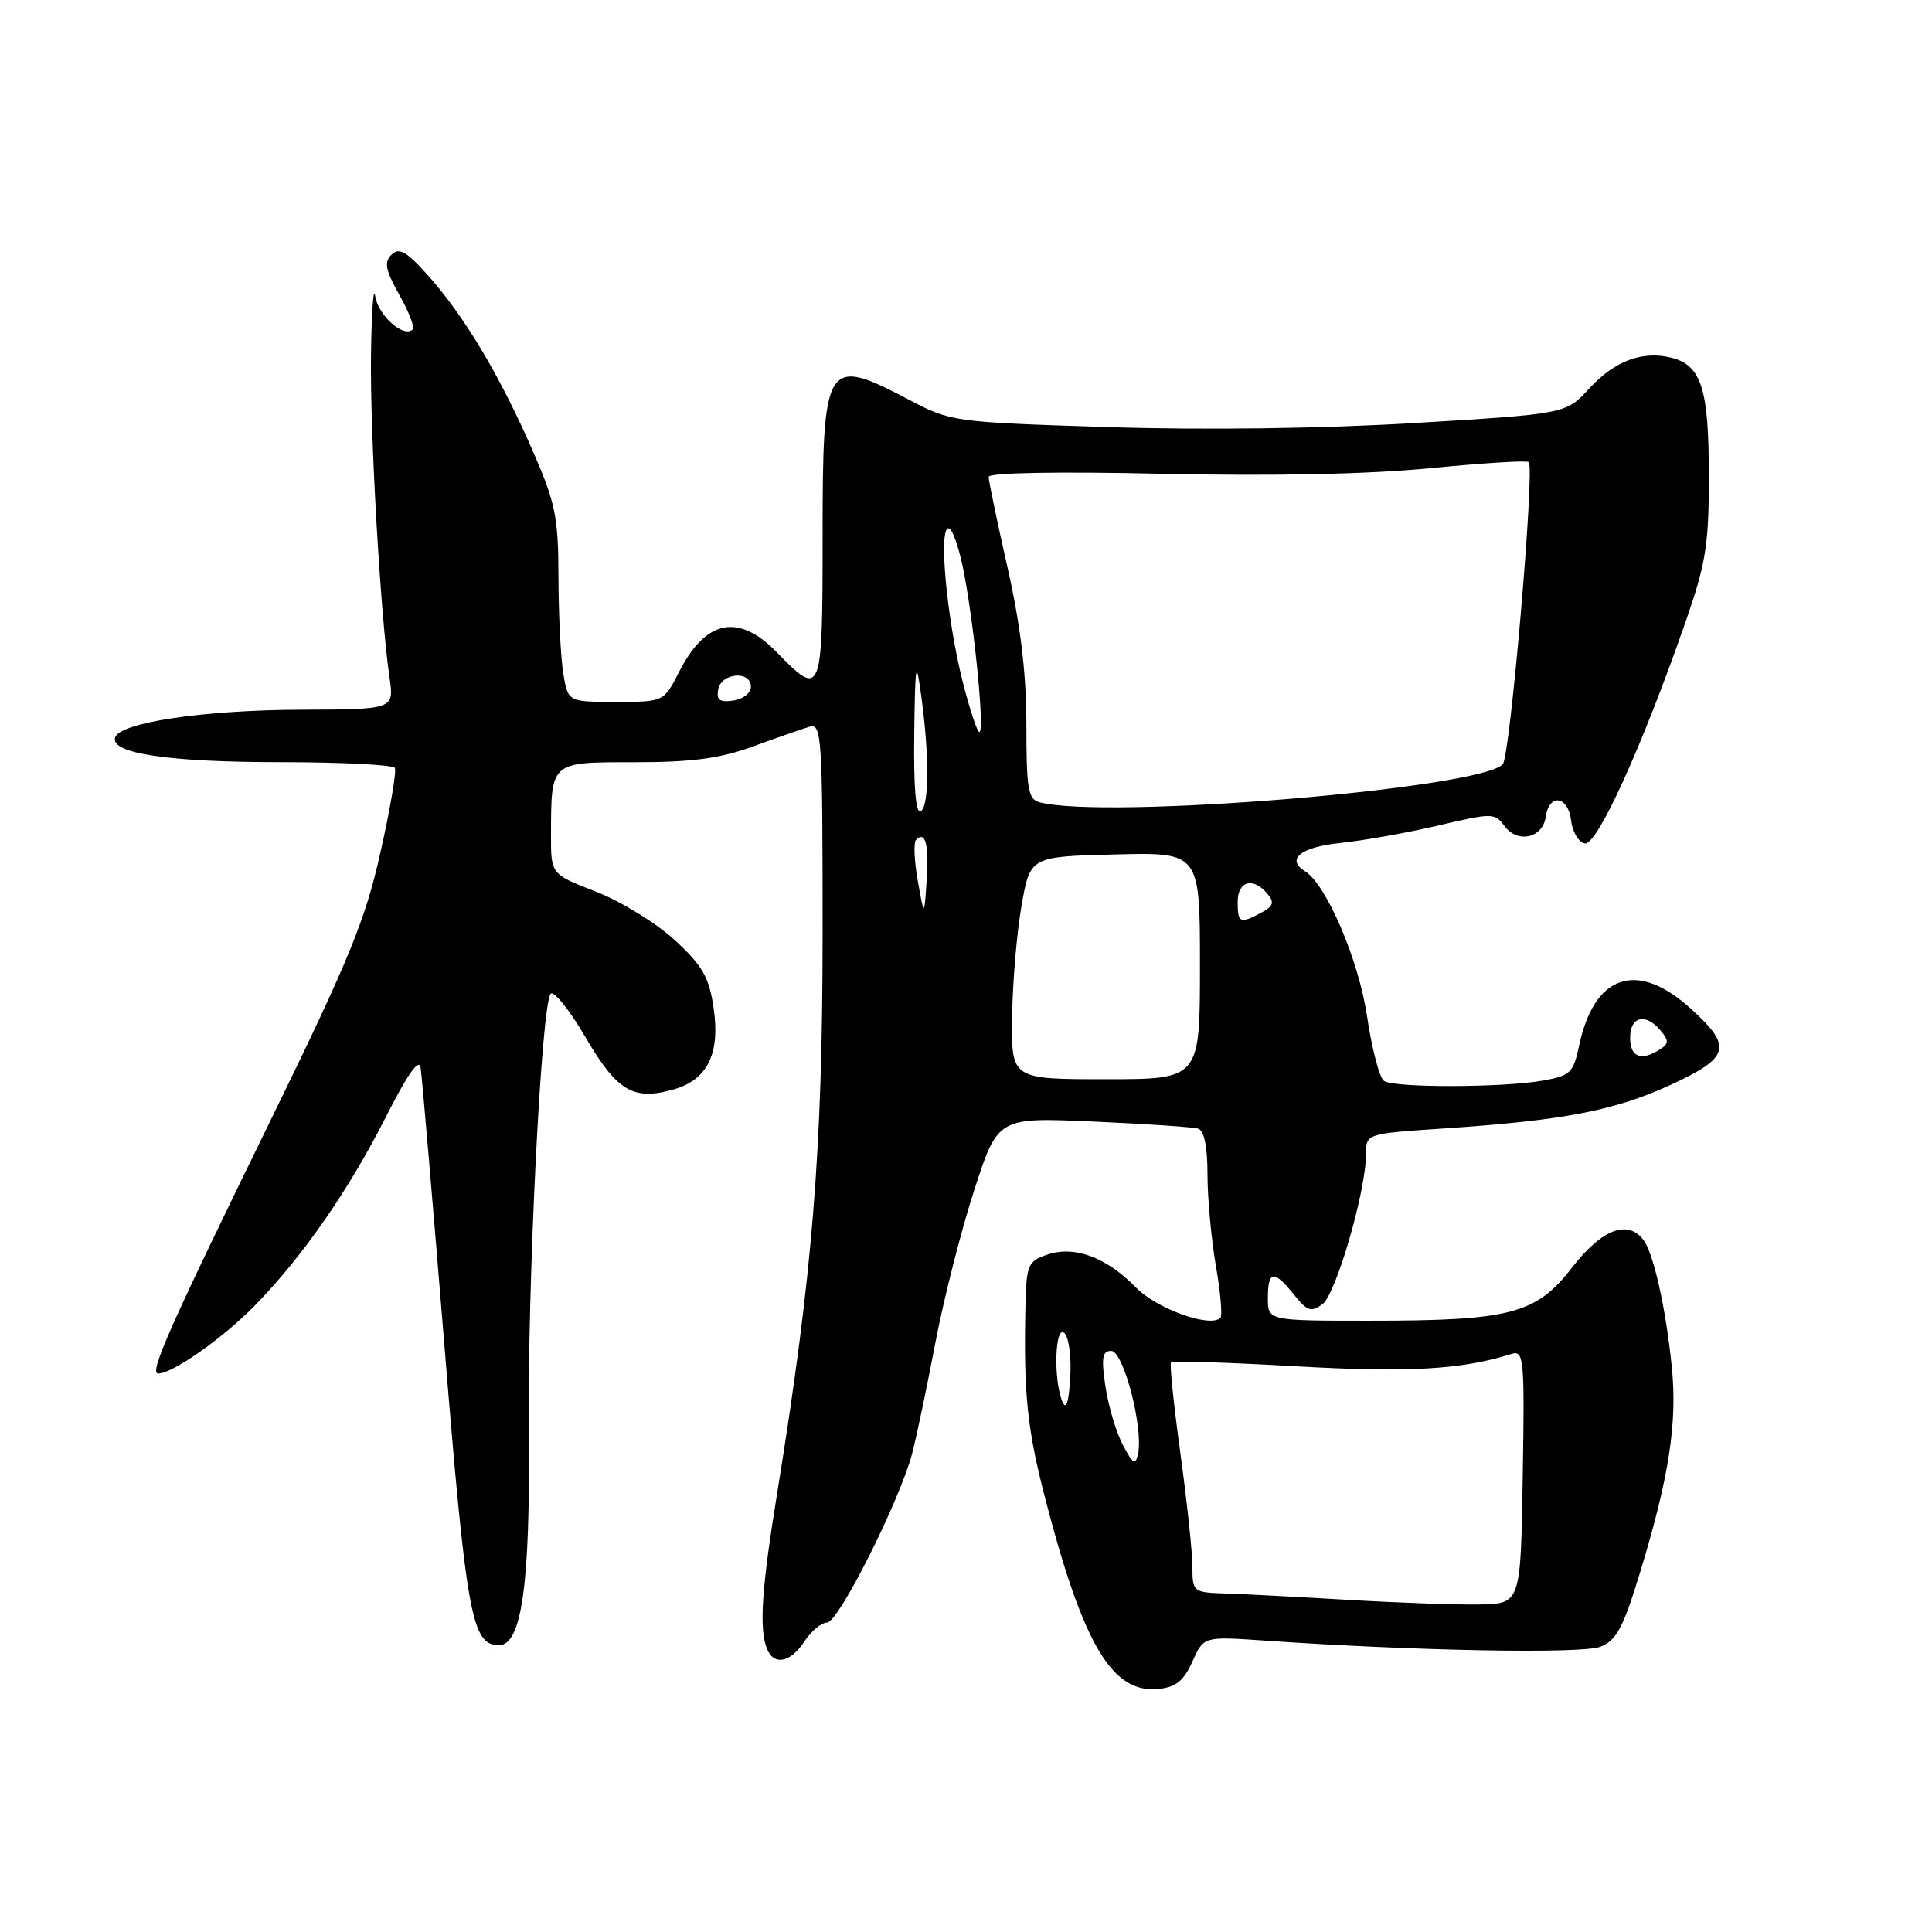 <?xml version="1.0" encoding="UTF-8" standalone="no"?>
<!DOCTYPE svg PUBLIC "-//W3C//DTD SVG 1.1//EN" "http://www.w3.org/Graphics/SVG/1.1/DTD/svg11.dtd" >
<svg xmlns="http://www.w3.org/2000/svg" xmlns:xlink="http://www.w3.org/1999/xlink" version="1.1" viewBox="0 0 256 256">
 <g >
 <path fill="currentColor"
d=" M 158.00 220.16 C 159.50 216.83 159.50 216.83 167.50 217.38 C 187.22 218.75 209.63 219.17 212.06 218.20 C 214.19 217.37 215.09 215.67 217.32 208.35 C 221.18 195.67 222.28 188.49 221.51 181.02 C 220.71 173.21 219.08 165.97 217.73 164.25 C 215.64 161.57 212.22 162.91 208.32 167.94 C 203.53 174.12 200.18 175.00 181.45 175.00 C 168.00 175.00 168.00 175.00 168.00 172.00 C 168.00 168.33 168.81 168.23 171.46 171.55 C 173.21 173.74 173.74 173.91 175.24 172.80 C 177.04 171.46 181.00 157.80 181.00 152.95 C 181.00 150.22 181.00 150.22 191.25 149.53 C 207.05 148.48 213.91 147.17 221.25 143.80 C 229.26 140.13 229.64 138.71 224.00 133.62 C 216.87 127.17 211.19 129.13 209.20 138.72 C 208.49 142.12 208.04 142.55 204.46 143.18 C 199.17 144.12 184.78 144.16 183.39 143.23 C 182.79 142.83 181.77 138.94 181.13 134.59 C 180.04 127.23 175.75 117.20 172.94 115.46 C 170.34 113.86 172.34 112.24 177.60 111.70 C 180.68 111.38 186.53 110.34 190.60 109.38 C 197.70 107.71 198.07 107.71 199.32 109.42 C 201.06 111.80 204.41 111.08 204.82 108.24 C 205.27 105.07 207.80 105.45 208.18 108.74 C 208.36 110.25 209.18 111.61 210.00 111.76 C 211.62 112.06 217.58 98.96 223.31 82.50 C 226.05 74.62 226.44 72.19 226.43 63.00 C 226.43 51.51 225.44 48.40 221.47 47.40 C 217.63 46.44 213.94 47.82 210.58 51.48 C 207.50 54.84 207.50 54.84 187.50 56.05 C 175.18 56.79 159.55 57.00 146.78 56.59 C 126.34 55.94 125.99 55.89 120.43 52.96 C 109.38 47.15 109.00 47.75 109.00 71.20 C 109.00 92.14 108.85 92.53 103.00 86.50 C 97.87 81.21 93.54 82.06 89.98 89.03 C 87.96 93.00 87.96 93.00 81.61 93.00 C 75.26 93.00 75.26 93.00 74.64 89.25 C 74.30 87.19 74.01 81.45 74.00 76.50 C 73.98 68.47 73.61 66.65 70.55 59.65 C 66.27 49.84 61.58 41.98 56.83 36.63 C 53.90 33.32 52.91 32.75 51.89 33.74 C 50.87 34.74 51.06 35.76 52.91 39.06 C 54.17 41.30 54.97 43.36 54.69 43.65 C 53.51 44.82 50.10 41.80 49.72 39.25 C 49.49 37.74 49.24 41.22 49.16 47.00 C 49.02 57.32 50.40 81.41 51.61 89.75 C 52.23 94.00 52.23 94.00 39.86 94.04 C 26.94 94.09 15.92 95.73 15.26 97.71 C 14.56 99.83 22.31 100.99 37.19 100.99 C 45.27 101.00 52.08 101.34 52.32 101.75 C 52.56 102.16 51.70 107.22 50.40 113.00 C 48.40 121.93 46.26 127.16 36.07 148.00 C 22.33 176.11 19.72 182.00 20.97 182.00 C 22.88 182.00 29.57 177.29 33.76 173.00 C 40.09 166.52 46.19 157.75 51.13 148.00 C 54.03 142.28 55.54 140.15 55.74 141.50 C 55.91 142.60 57.34 159.28 58.91 178.57 C 61.80 214.09 62.51 218.00 66.12 218.00 C 69.12 218.00 70.26 209.92 70.07 190.01 C 69.87 170.19 71.73 133.03 72.97 131.68 C 73.39 131.23 75.47 133.84 77.60 137.47 C 81.78 144.62 83.93 145.88 89.30 144.34 C 93.77 143.06 95.46 139.57 94.55 133.51 C 93.95 129.45 93.06 127.92 89.38 124.54 C 86.94 122.30 82.26 119.43 78.97 118.15 C 73.00 115.84 73.00 115.84 73.01 110.67 C 73.04 100.83 72.84 101.00 84.14 101.00 C 91.69 101.00 95.41 100.50 99.77 98.91 C 102.92 97.76 106.29 96.59 107.25 96.30 C 108.89 95.80 109.00 97.56 109.00 123.63 C 108.99 152.53 107.67 168.87 102.99 197.77 C 100.92 210.52 100.57 215.73 101.61 218.42 C 102.50 220.75 104.73 220.34 106.59 217.50 C 107.49 216.12 108.84 215.00 109.59 215.00 C 111.11 215.00 119.28 198.73 120.89 192.50 C 121.46 190.30 122.83 183.77 123.93 177.98 C 125.03 172.20 127.34 163.10 129.07 157.76 C 132.21 148.05 132.21 148.05 144.86 148.61 C 151.81 148.92 158.06 149.34 158.75 149.55 C 159.56 149.80 160.00 151.95 160.00 155.64 C 160.00 158.77 160.50 164.21 161.11 167.72 C 161.72 171.24 161.99 174.34 161.71 174.62 C 160.36 175.97 153.27 173.42 150.52 170.60 C 146.60 166.58 142.35 165.01 138.75 166.25 C 136.17 167.14 135.99 167.58 135.87 173.35 C 135.63 184.86 136.12 189.49 138.61 199.00 C 143.57 217.99 147.40 224.39 153.45 223.80 C 155.81 223.57 156.84 222.74 158.00 220.16 Z  M 178.50 211.98 C 171.90 211.59 164.59 211.21 162.25 211.14 C 158.11 211.00 158.00 210.91 158.00 207.59 C 158.00 205.71 157.28 198.93 156.40 192.52 C 155.52 186.11 154.96 180.70 155.17 180.50 C 155.37 180.29 162.83 180.54 171.73 181.04 C 186.64 181.89 193.66 181.49 200.27 179.41 C 201.93 178.89 202.03 179.95 201.77 195.67 C 201.50 212.50 201.50 212.50 196.00 212.60 C 192.97 212.65 185.10 212.37 178.50 211.98 Z  M 148.80 191.49 C 147.91 189.83 146.87 186.34 146.48 183.74 C 145.91 179.91 146.06 179.00 147.25 179.00 C 148.86 179.00 151.52 189.19 150.80 192.59 C 150.46 194.21 150.15 194.04 148.80 191.49 Z  M 140.75 185.67 C 139.55 182.74 139.80 175.40 141.06 176.66 C 141.64 177.24 141.98 179.92 141.81 182.61 C 141.60 185.96 141.26 186.92 140.75 185.67 Z  M 134.11 134.75 C 134.17 130.21 134.73 123.58 135.36 120.00 C 136.50 113.50 136.50 113.50 147.75 113.22 C 159.00 112.93 159.00 112.93 159.00 127.97 C 159.00 143.00 159.00 143.00 146.50 143.00 C 134.00 143.00 134.00 143.00 134.11 134.75 Z  M 216.00 137.50 C 216.00 134.65 218.08 134.18 220.06 136.58 C 221.15 137.88 221.13 138.31 219.94 139.06 C 217.43 140.65 216.00 140.08 216.00 137.50 Z  M 164.00 119.50 C 164.00 116.73 166.06 116.17 167.94 118.43 C 168.89 119.57 168.73 120.08 167.13 120.93 C 164.30 122.45 164.00 122.31 164.00 119.50 Z  M 121.61 116.70 C 121.14 114.07 121.04 111.63 121.38 111.29 C 122.62 110.04 123.11 111.89 122.79 116.64 C 122.46 121.50 122.46 121.50 121.61 116.70 Z  M 121.14 97.31 C 121.26 87.87 121.38 87.20 122.04 92.00 C 123.16 100.07 123.14 106.80 122.00 107.50 C 121.35 107.90 121.05 104.29 121.14 97.31 Z  M 137.75 106.31 C 136.23 105.91 136.00 104.55 136.00 96.06 C 136.00 89.24 135.24 82.91 133.50 75.19 C 132.12 69.10 131.00 63.70 131.00 63.19 C 131.00 62.64 140.17 62.47 153.93 62.78 C 168.60 63.10 181.40 62.84 189.49 62.04 C 196.44 61.36 202.33 60.99 202.57 61.23 C 203.39 62.06 200.10 100.30 199.12 101.28 C 195.84 104.56 146.50 108.60 137.75 106.31 Z  M 127.54 90.25 C 125.44 81.87 124.34 70.00 125.68 70.00 C 126.22 70.00 127.17 72.81 127.80 76.25 C 129.24 84.08 130.46 97.00 129.77 97.00 C 129.48 97.00 128.48 93.96 127.54 90.25 Z  M 95.17 91.33 C 95.60 89.13 99.50 88.83 99.50 91.00 C 99.50 91.83 98.45 92.65 97.16 92.83 C 95.35 93.09 94.90 92.75 95.17 91.33 Z "/>
</g>
</svg>